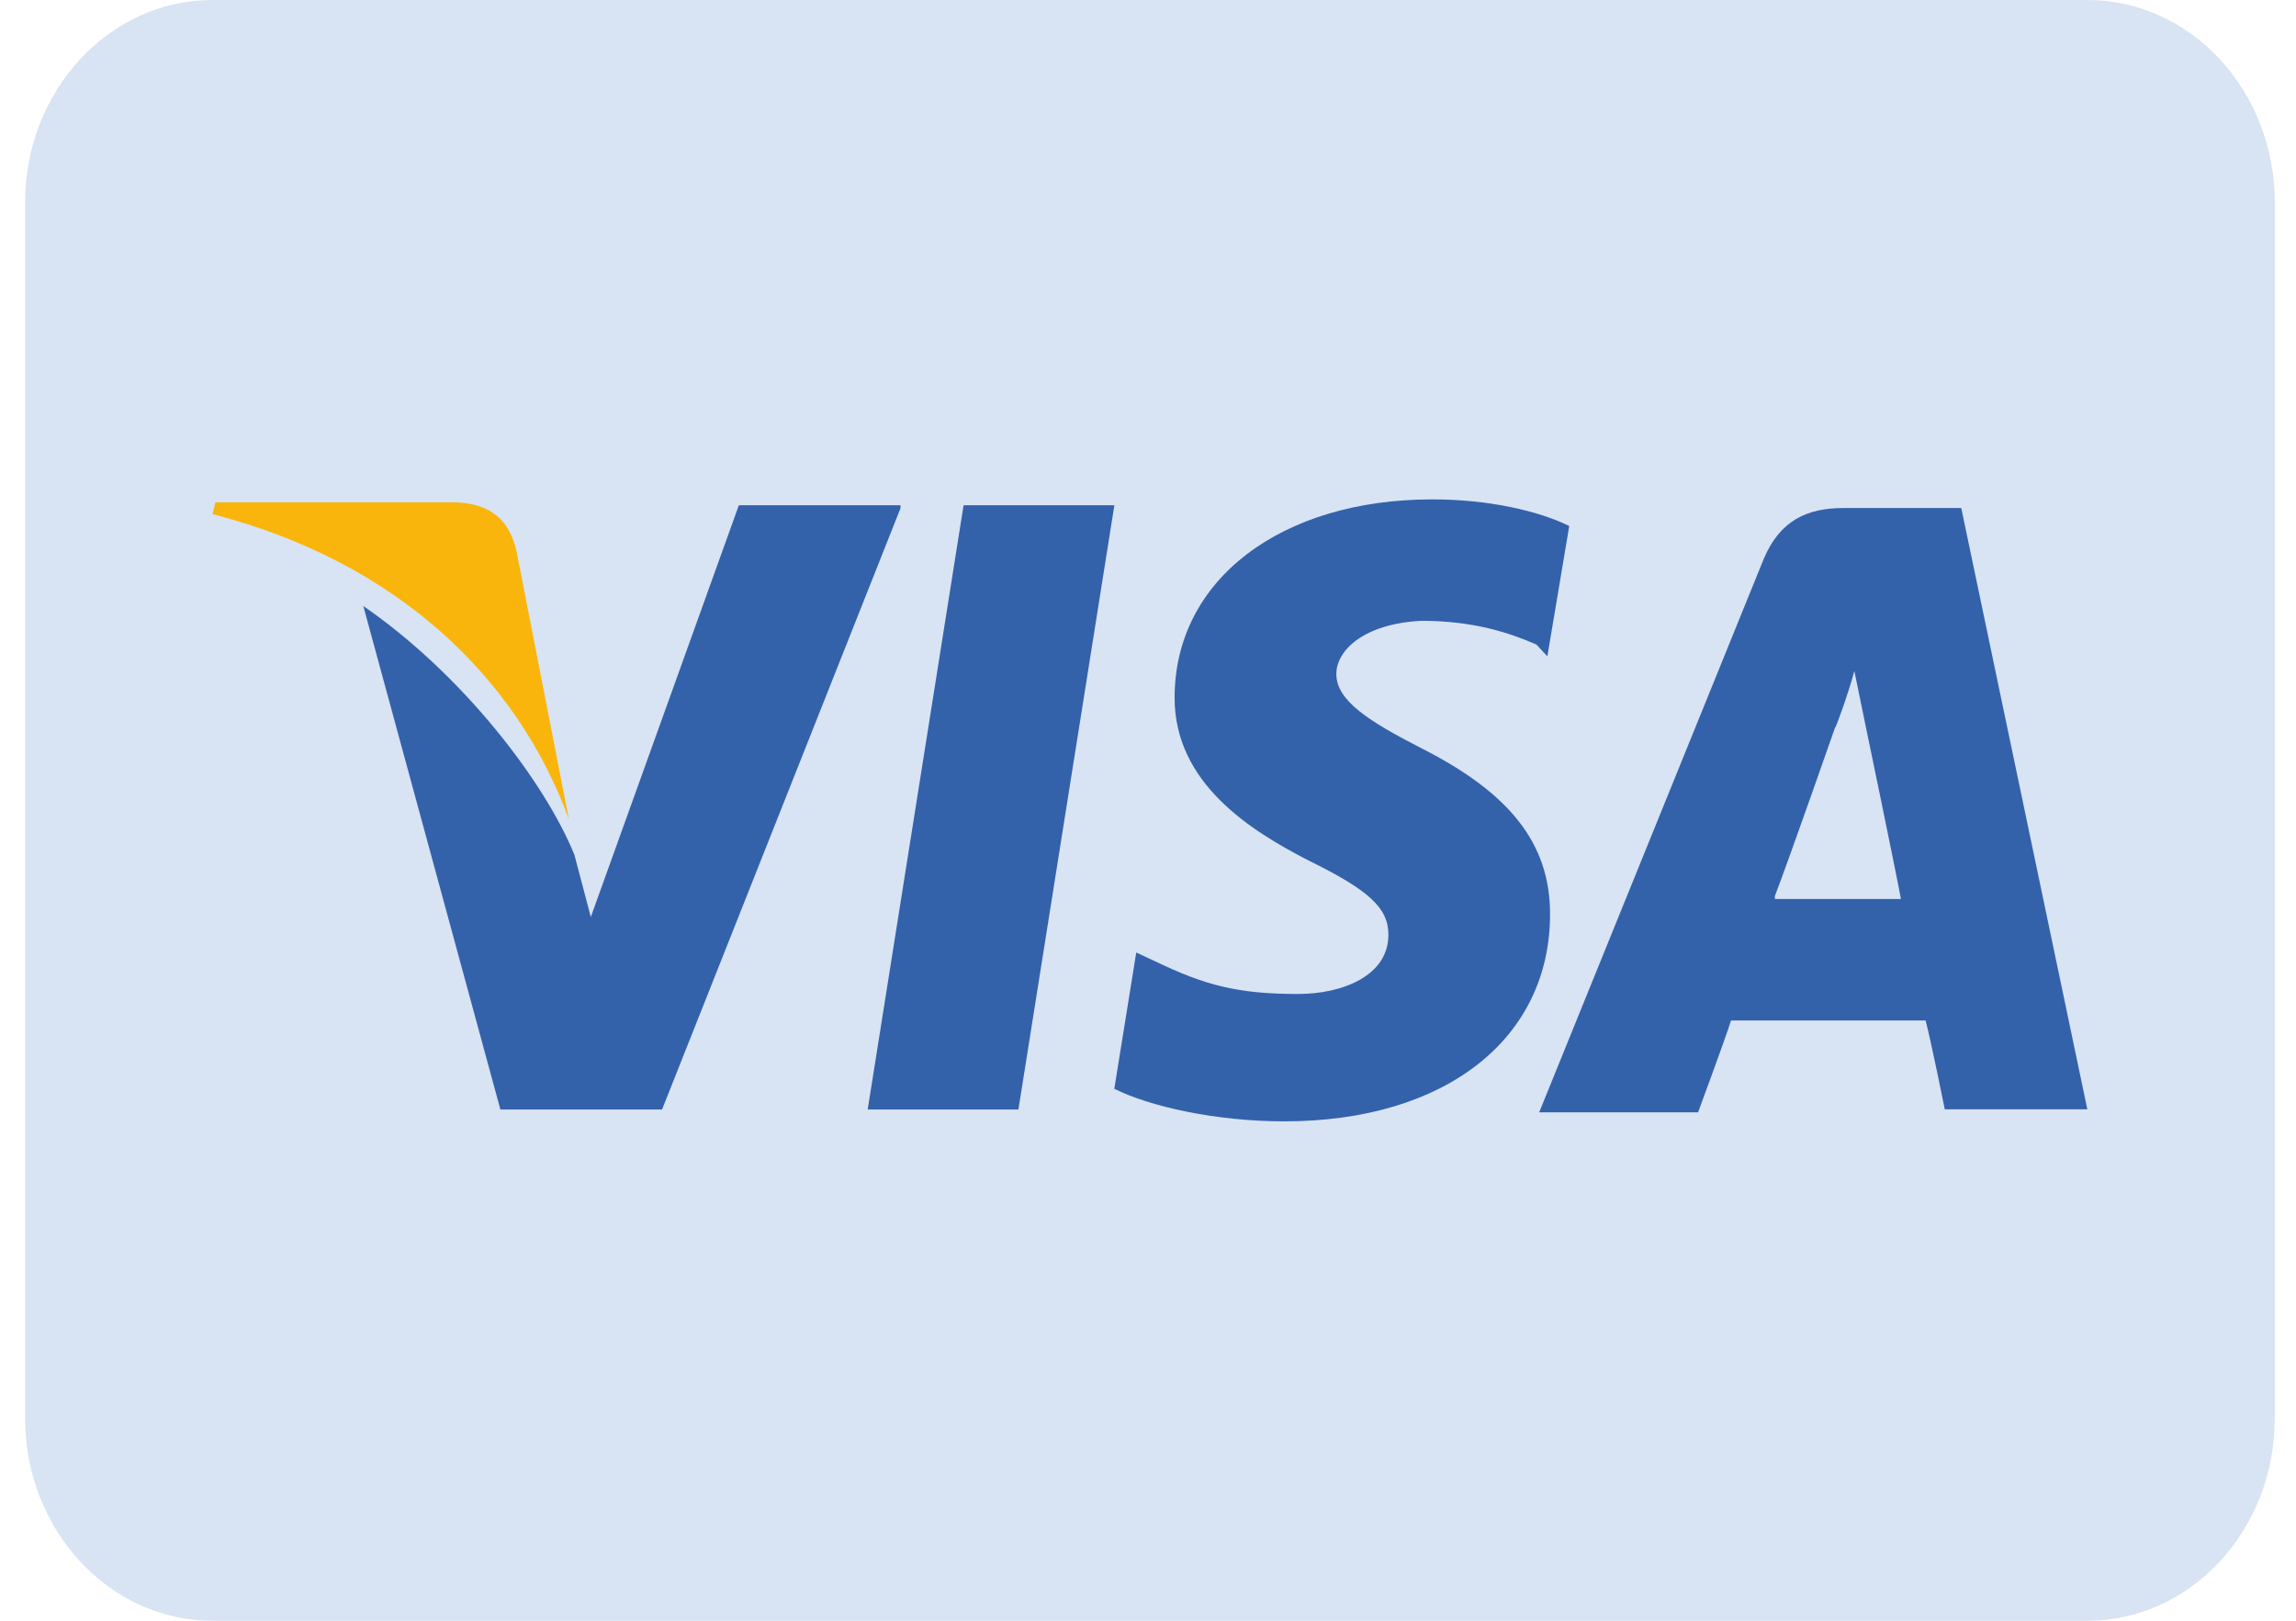 <svg width="34" height="24" viewBox="0 0 34 24" fill="none" xmlns="http://www.w3.org/2000/svg">
<g clip-path="url(#clip0)">
<path d="M0.372 3C0.372 1.343 1.615 0 3.148 0H30.91C32.443 0 33.686 1.343 33.686 3V21C33.686 22.657 32.443 24 30.91 24H3.148C1.615 24 0.372 22.657 0.372 21V3Z" fill="#D8E3F3"/>
<path d="M29.043 7.523H27.298C26.77 7.523 26.364 7.699 26.121 8.269L22.793 16.471H25.146C25.146 16.471 25.552 15.374 25.634 15.111C25.877 15.111 28.191 15.111 28.515 15.111C28.596 15.418 28.799 16.427 28.799 16.427H30.91L29.043 7.523ZM26.283 13.269C26.486 12.743 27.176 10.769 27.176 10.769C27.176 10.813 27.379 10.243 27.46 9.936L27.622 10.725C27.622 10.725 28.069 12.874 28.15 13.313H26.283V13.269Z" fill="#3362AB"/>
<path d="M22.954 13.535C22.954 15.377 21.412 16.605 19.017 16.605C18.003 16.605 17.029 16.386 16.501 16.123L16.826 14.105L17.11 14.237C17.84 14.588 18.327 14.719 19.22 14.719C19.87 14.719 20.56 14.456 20.56 13.842C20.56 13.447 20.276 13.184 19.383 12.745C18.53 12.307 17.394 11.605 17.394 10.333C17.394 8.579 18.977 7.395 21.209 7.395C22.061 7.395 22.792 7.57 23.238 7.789L22.914 9.719L22.751 9.544C22.346 9.368 21.818 9.193 21.047 9.193C20.194 9.237 19.789 9.631 19.789 9.982C19.789 10.377 20.276 10.684 21.047 11.079C22.346 11.737 22.954 12.482 22.954 13.535Z" fill="#3362AB"/>
<path d="M3.148 7.613L3.189 7.438H6.679C7.166 7.438 7.531 7.613 7.653 8.183L8.424 12.13C7.653 10.025 5.867 8.315 3.148 7.613Z" fill="#F9B50B"/>
<path d="M13.335 7.526L9.804 16.43H7.41L5.38 8.974C6.842 9.982 8.059 11.561 8.506 12.658L8.749 13.579L10.941 7.482H13.335V7.526Z" fill="#3362AB"/>
<path d="M14.269 7.482H16.502L15.081 16.43H12.849L14.269 7.482Z" fill="#3362AB"/>
</g>
<defs>
<clipPath id="clip0">
<rect width="33.314" height="24" fill="white" transform="translate(0.372)"/>
</clipPath>
</defs>
</svg>
